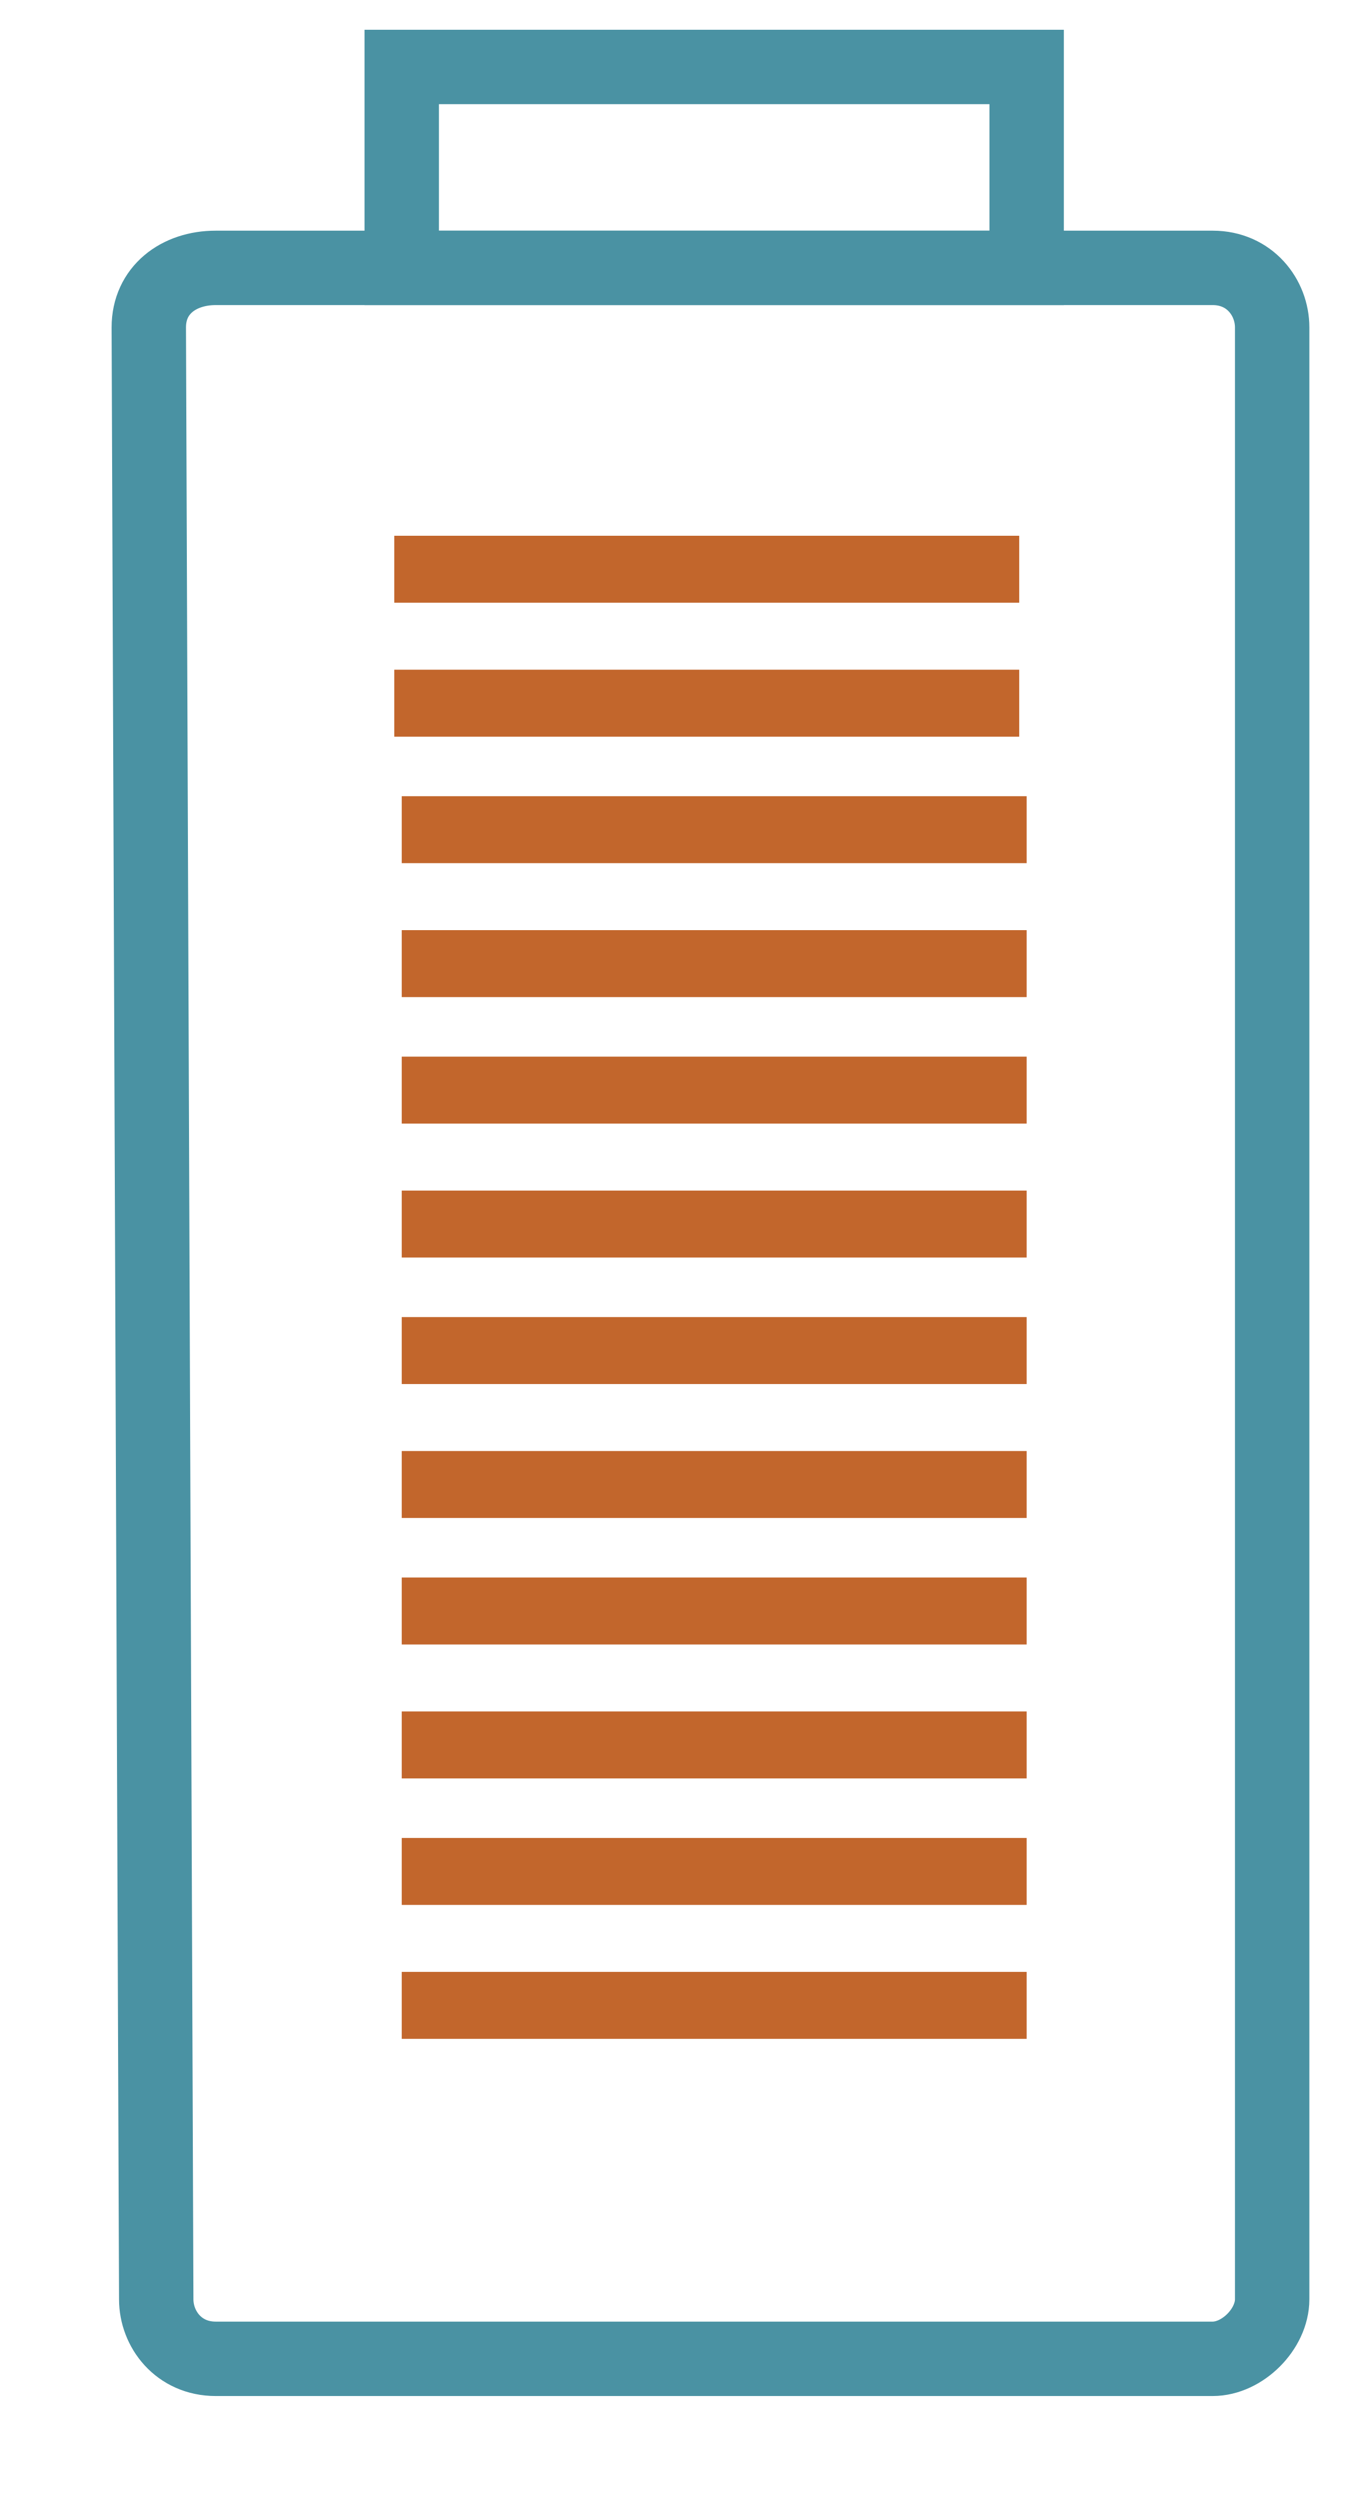 <?xml version="1.0" encoding="utf-8"?>
<!-- Generator: Adobe Illustrator 20.0.0, SVG Export Plug-In . SVG Version: 6.00 Build 0)  -->
<svg version="1.1" id="Capa_1" xmlns="http://www.w3.org/2000/svg" xmlns:xlink="http://www.w3.org/1999/xlink" x="0px" y="0px"
	 viewBox="0 0 18.2 33.6" style="enable-background:new 0 0 18.2 33.6;" xml:space="preserve">
<style type="text/css">
	.st0{fill:none;stroke:#4A92A3;stroke-miterlimit:10;}
	.st1{fill:#C2662C;}
</style>
<g id="Capa_7_1_">
	<rect x="5.4" y="0.9" class="st0" width="8.4" height="2.7"/>
	<path class="st0" d="M2.9,3.6l13.4,0c0.5,0,0.8,0.4,0.8,0.8l0,26.5c0,0.4-0.4,0.8-0.8,0.8l-13.4,0c-0.5,0-0.8-0.4-0.8-0.8L2,4.4
		C2,3.9,2.4,3.6,2.9,3.6z"/>
	<rect x="5.4" y="23" class="st1" width="8.4" height="0.9"/>
	<rect x="5.4" y="24.7" class="st1" width="8.4" height="0.9"/>
	<rect x="5.4" y="26.5" class="st1" width="8.4" height="0.9"/>
	<rect x="5.4" y="17.7" class="st1" width="8.4" height="0.9"/>
	<rect x="5.4" y="19.5" class="st1" width="8.4" height="0.9"/>
	<rect x="5.4" y="21.2" class="st1" width="8.4" height="0.9"/>
	<rect x="5.4" y="12.5" class="st1" width="8.4" height="0.9"/>
	<rect x="5.4" y="10.7" class="st1" width="8.4" height="0.9"/>
	<rect x="5.3" y="9" class="st1" width="8.4" height="0.9"/>
	<rect x="5.3" y="7.2" class="st1" width="8.4" height="0.9"/>
	<rect x="5.4" y="14.2" class="st1" width="8.4" height="0.9"/>
	<rect x="5.4" y="16" class="st1" width="8.4" height="0.9"/>
</g>
</svg>
